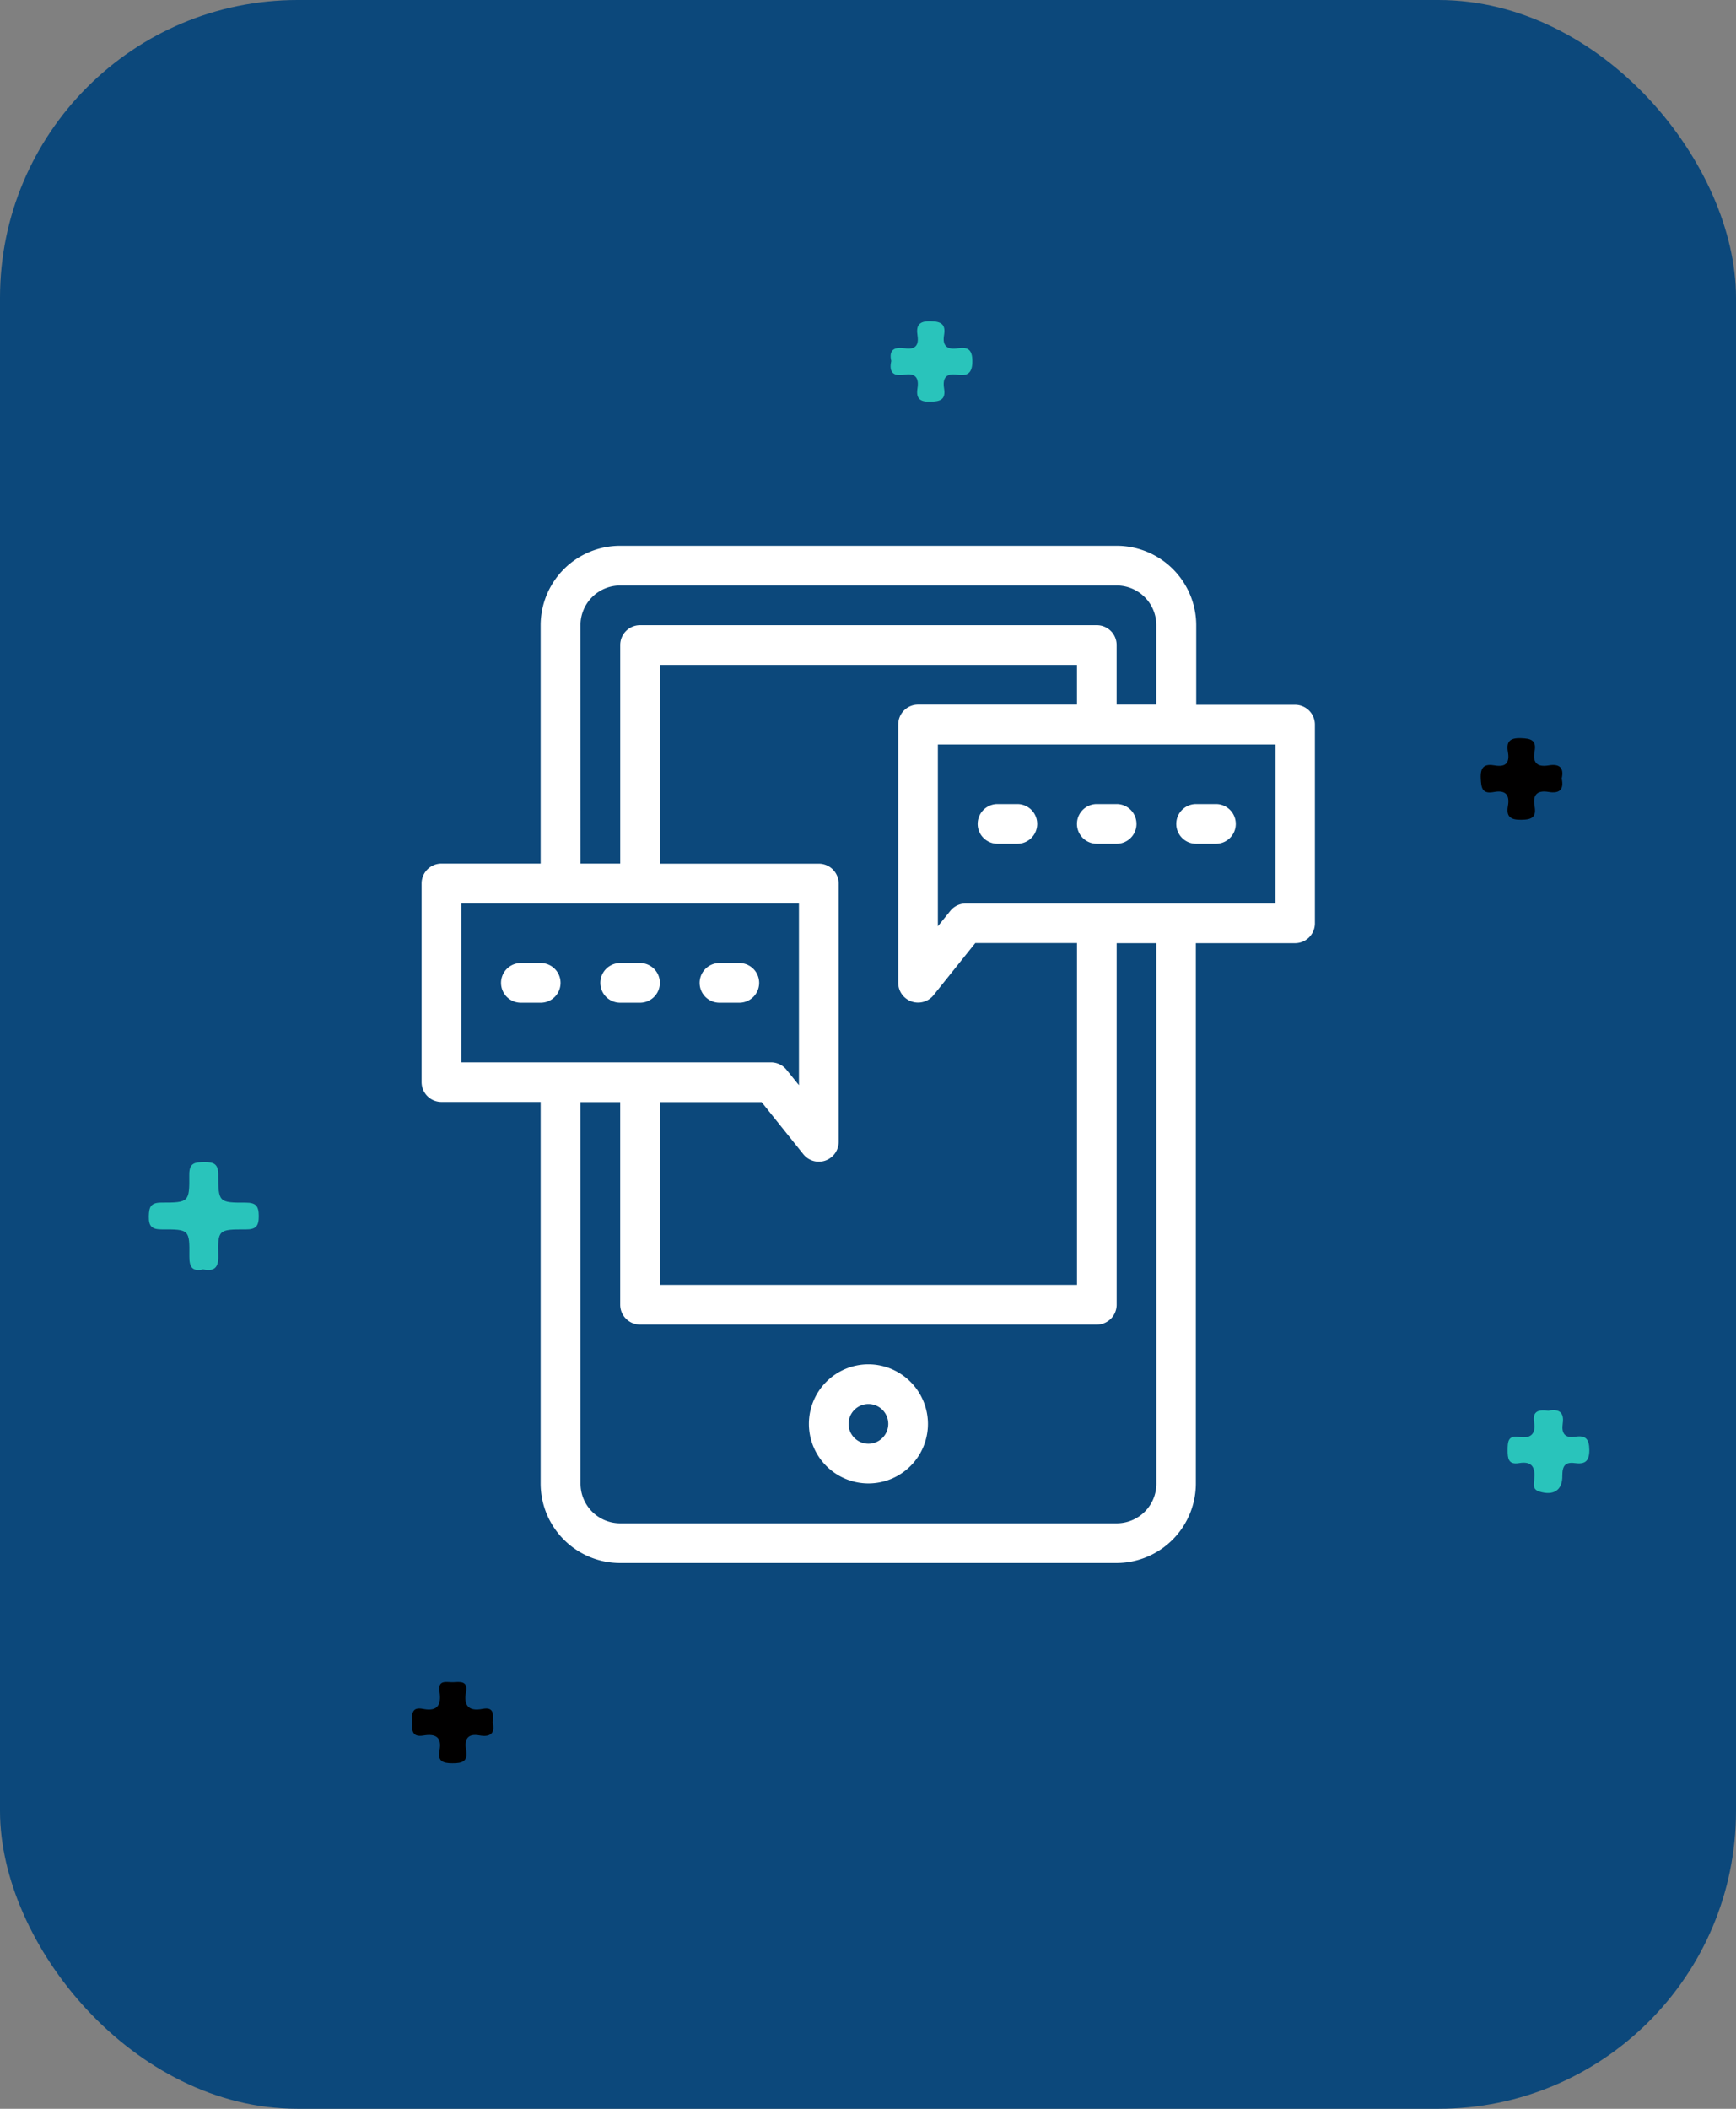 <svg xmlns="http://www.w3.org/2000/svg" xmlns:xlink="http://www.w3.org/1999/xlink" width="70" height="85" viewBox="0 0 70 85">
  <rect x="0" y="0" width="70" height="85" fill="#808080" stroke="none"/>
  <defs>
    <clipPath id="clip-path">
      <rect id="Rectángulo_37524" data-name="Rectángulo 37524" width="36.036" height="41" fill="#fff"/>
    </clipPath>
  </defs>
  <g id="Grupo_158042" data-name="Grupo 158042" transform="translate(-1038 -3259)">
    <g id="Grupo_157457" data-name="Grupo 157457" transform="translate(498 1552)">
      <rect id="Rectángulo_36766" data-name="Rectángulo 36766" width="70" height="85" rx="12" transform="translate(540 1707)" fill="#0c487b"/>
    </g>
    <g id="Grupo_157460" data-name="Grupo 157460" transform="translate(17 -1381.053)">
      <g id="Grupo_156584" data-name="Grupo 156584" transform="translate(674 -6)">
        <path id="Trazado_127053" data-name="Trazado 127053" d="M15.507,123.96c-.454.1-.559-.113-.555-.537.012-1.063-.007-1.081-1.106-1.075-.409,0-.536-.124-.528-.529.007-.377.077-.553.512-.551,1.1,0,1.131-.018,1.119-1.119-.005-.5.239-.507.608-.511s.56.058.56.5c0,1.115.023,1.135,1.112,1.131.421,0,.521.15.522.541s-.1.541-.52.539c-1.11-.006-1.137.014-1.112,1.066.012.488-.169.631-.611.545" transform="translate(339.683 4573.259)" fill="#29c4bb"/>
        <path id="Trazado_127054" data-name="Trazado 127054" d="M213.642,151.161c.406-.078.632.057.565.517-.056.385.077.6.5.533s.57.088.573.537c0,.47-.189.578-.589.525-.383-.052-.5.115-.5.5.012.6-.357.826-.934.645-.274-.086-.214-.3-.2-.477.048-.472-.06-.76-.616-.666-.431.073-.457-.2-.456-.527s.014-.6.451-.53c.471.073.694-.1.616-.6-.075-.475.23-.5.582-.454" transform="translate(195.806 4551.753)" fill="#29c4bb"/>
        <path id="Trazado_127055" data-name="Trazado 127055" d="M210.718,69.268c.1.453-.1.608-.527.537-.46-.078-.648.111-.567.569s-.113.548-.542.553-.609-.127-.532-.557c.082-.459-.109-.648-.565-.562-.472.089-.513-.158-.531-.555-.021-.466.16-.588.566-.517.441.077.606-.106.531-.537-.072-.412.061-.579.521-.563.4.014.639.072.552.536s.115.639.567.563c.425-.072.632.081.526.534" transform="translate(199.254 4608.17)" fill="#010000"/>
        <path id="Trazado_127056" data-name="Trazado 127056" d="M55.04,186.64c.1.423-.11.578-.532.5-.5-.09-.614.169-.543.587.079.465-.146.537-.555.535-.39,0-.6-.091-.518-.511.108-.553-.169-.688-.645-.607s-.466-.225-.467-.559.007-.6.448-.512c.593.117.745-.168.665-.7-.077-.508.311-.362.569-.377.274-.016.579-.052.5.389-.1.545.092.8.67.687.482-.092.423.243.409.566" transform="translate(311.829 4528.862)" fill="#010000"/>
        <path id="Trazado_127057" data-name="Trazado 127057" d="M121.786,17.426c-.114-.483.153-.577.548-.518.41.061.572-.109.509-.513s.058-.588.522-.578c.427.009.623.119.548.558s.131.6.553.533c.391-.059.587.035.589.513s-.182.62-.608.553c-.45-.072-.6.133-.533.553.078.472-.175.526-.572.534-.424.009-.562-.151-.5-.54.068-.427-.09-.622-.535-.547s-.62-.106-.523-.547" transform="translate(261.153 4643.184)" fill="#29c4bb"/>
      </g>
    </g>
    <g id="Grupo_157466" data-name="Grupo 157466" transform="translate(1055 3281)">
      <g id="Grupo_157465" data-name="Grupo 157465" clip-path="url(#clip-path)">
        <path id="Trazado_130713" data-name="Trazado 130713" d="M148.652,309a2.4,2.4,0,1,0,2.4,2.4,2.405,2.405,0,0,0-2.4-2.4m0,3.2a.8.8,0,1,1,.8-.8.8.8,0,0,1-.8.8" transform="translate(-130.635 -276.007)" fill="#fff"/>
        <path id="Trazado_130714" data-name="Trazado 130714" d="M211.6,97.5h-.8a.8.8,0,1,0,0,1.6h.8a.8.8,0,1,0,0-1.6" transform="translate(-187.578 -87.09)" fill="#fff"/>
        <path id="Trazado_130715" data-name="Trazado 130715" d="M249.1,97.5h-.8a.8.8,0,0,0,0,1.6h.8a.8.8,0,1,0,0-1.6" transform="translate(-221.074 -87.09)" fill="#fff"/>
        <path id="Trazado_130716" data-name="Trazado 130716" d="M285.8,99.1h.8a.8.8,0,1,0,0-1.6h-.8a.8.8,0,0,0,0,1.6" transform="translate(-254.57 -87.09)" fill="#fff"/>
        <path id="Trazado_130717" data-name="Trazado 130717" d="M105.8,159.1h.8a.8.8,0,1,0,0-1.6h-.8a.8.8,0,1,0,0,1.6" transform="translate(-93.789 -140.683)" fill="#fff"/>
        <path id="Trazado_130718" data-name="Trazado 130718" d="M68.3,159.1h.8a.8.8,0,1,0,0-1.6h-.8a.8.8,0,1,0,0,1.6" transform="translate(-60.293 -140.683)" fill="#fff"/>
        <path id="Trazado_130719" data-name="Trazado 130719" d="M31.6,157.5h-.8a.8.8,0,1,0,0,1.6h.8a.8.8,0,1,0,0-1.6" transform="translate(-26.797 -140.683)" fill="#fff"/>
        <path id="Trazado_130720" data-name="Trazado 130720" d="M35.235,6.406h-4V3.2a3.207,3.207,0,0,0-3.2-3.2H8.008A3.207,3.207,0,0,0,4.8,3.2v9.609H.8a.8.8,0,0,0-.8.8v8.008a.8.8,0,0,0,.8.8h4V37.8a3.207,3.207,0,0,0,3.2,3.2h20.02a3.207,3.207,0,0,0,3.2-3.2V16.016h4a.8.8,0,0,0,.8-.8V7.207a.8.8,0,0,0-.8-.8M6.406,3.2a1.6,1.6,0,0,1,1.6-1.6h20.02a1.6,1.6,0,0,1,1.6,1.6v3.2h-1.6V4a.8.8,0,0,0-.8-.8H8.809a.8.8,0,0,0-.8.8v8.809h-1.6Zm12.813,4v10.41a.8.8,0,0,0,1.426.5l1.682-2.1h4.1V29.789H9.609V22.422h4.1l1.682,2.1a.8.8,0,0,0,1.426-.5V13.613a.8.8,0,0,0-.8-.8H9.609V4.8H26.426v1.6H20.02a.8.8,0,0,0-.8.8M1.6,14.414H15.215v7.326l-.5-.619a.8.8,0,0,0-.625-.3H1.6ZM29.629,37.8a1.6,1.6,0,0,1-1.6,1.6H8.008a1.6,1.6,0,0,1-1.6-1.6V22.422h1.6V30.59a.8.8,0,0,0,.8.8H27.227a.8.8,0,0,0,.8-.8V16.016h1.6Zm4.8-23.383H21.942a.8.8,0,0,0-.625.3l-.5.619V8.008H34.434Z" fill="#fff"/>
      </g>
    </g>
  </g>
</svg>
